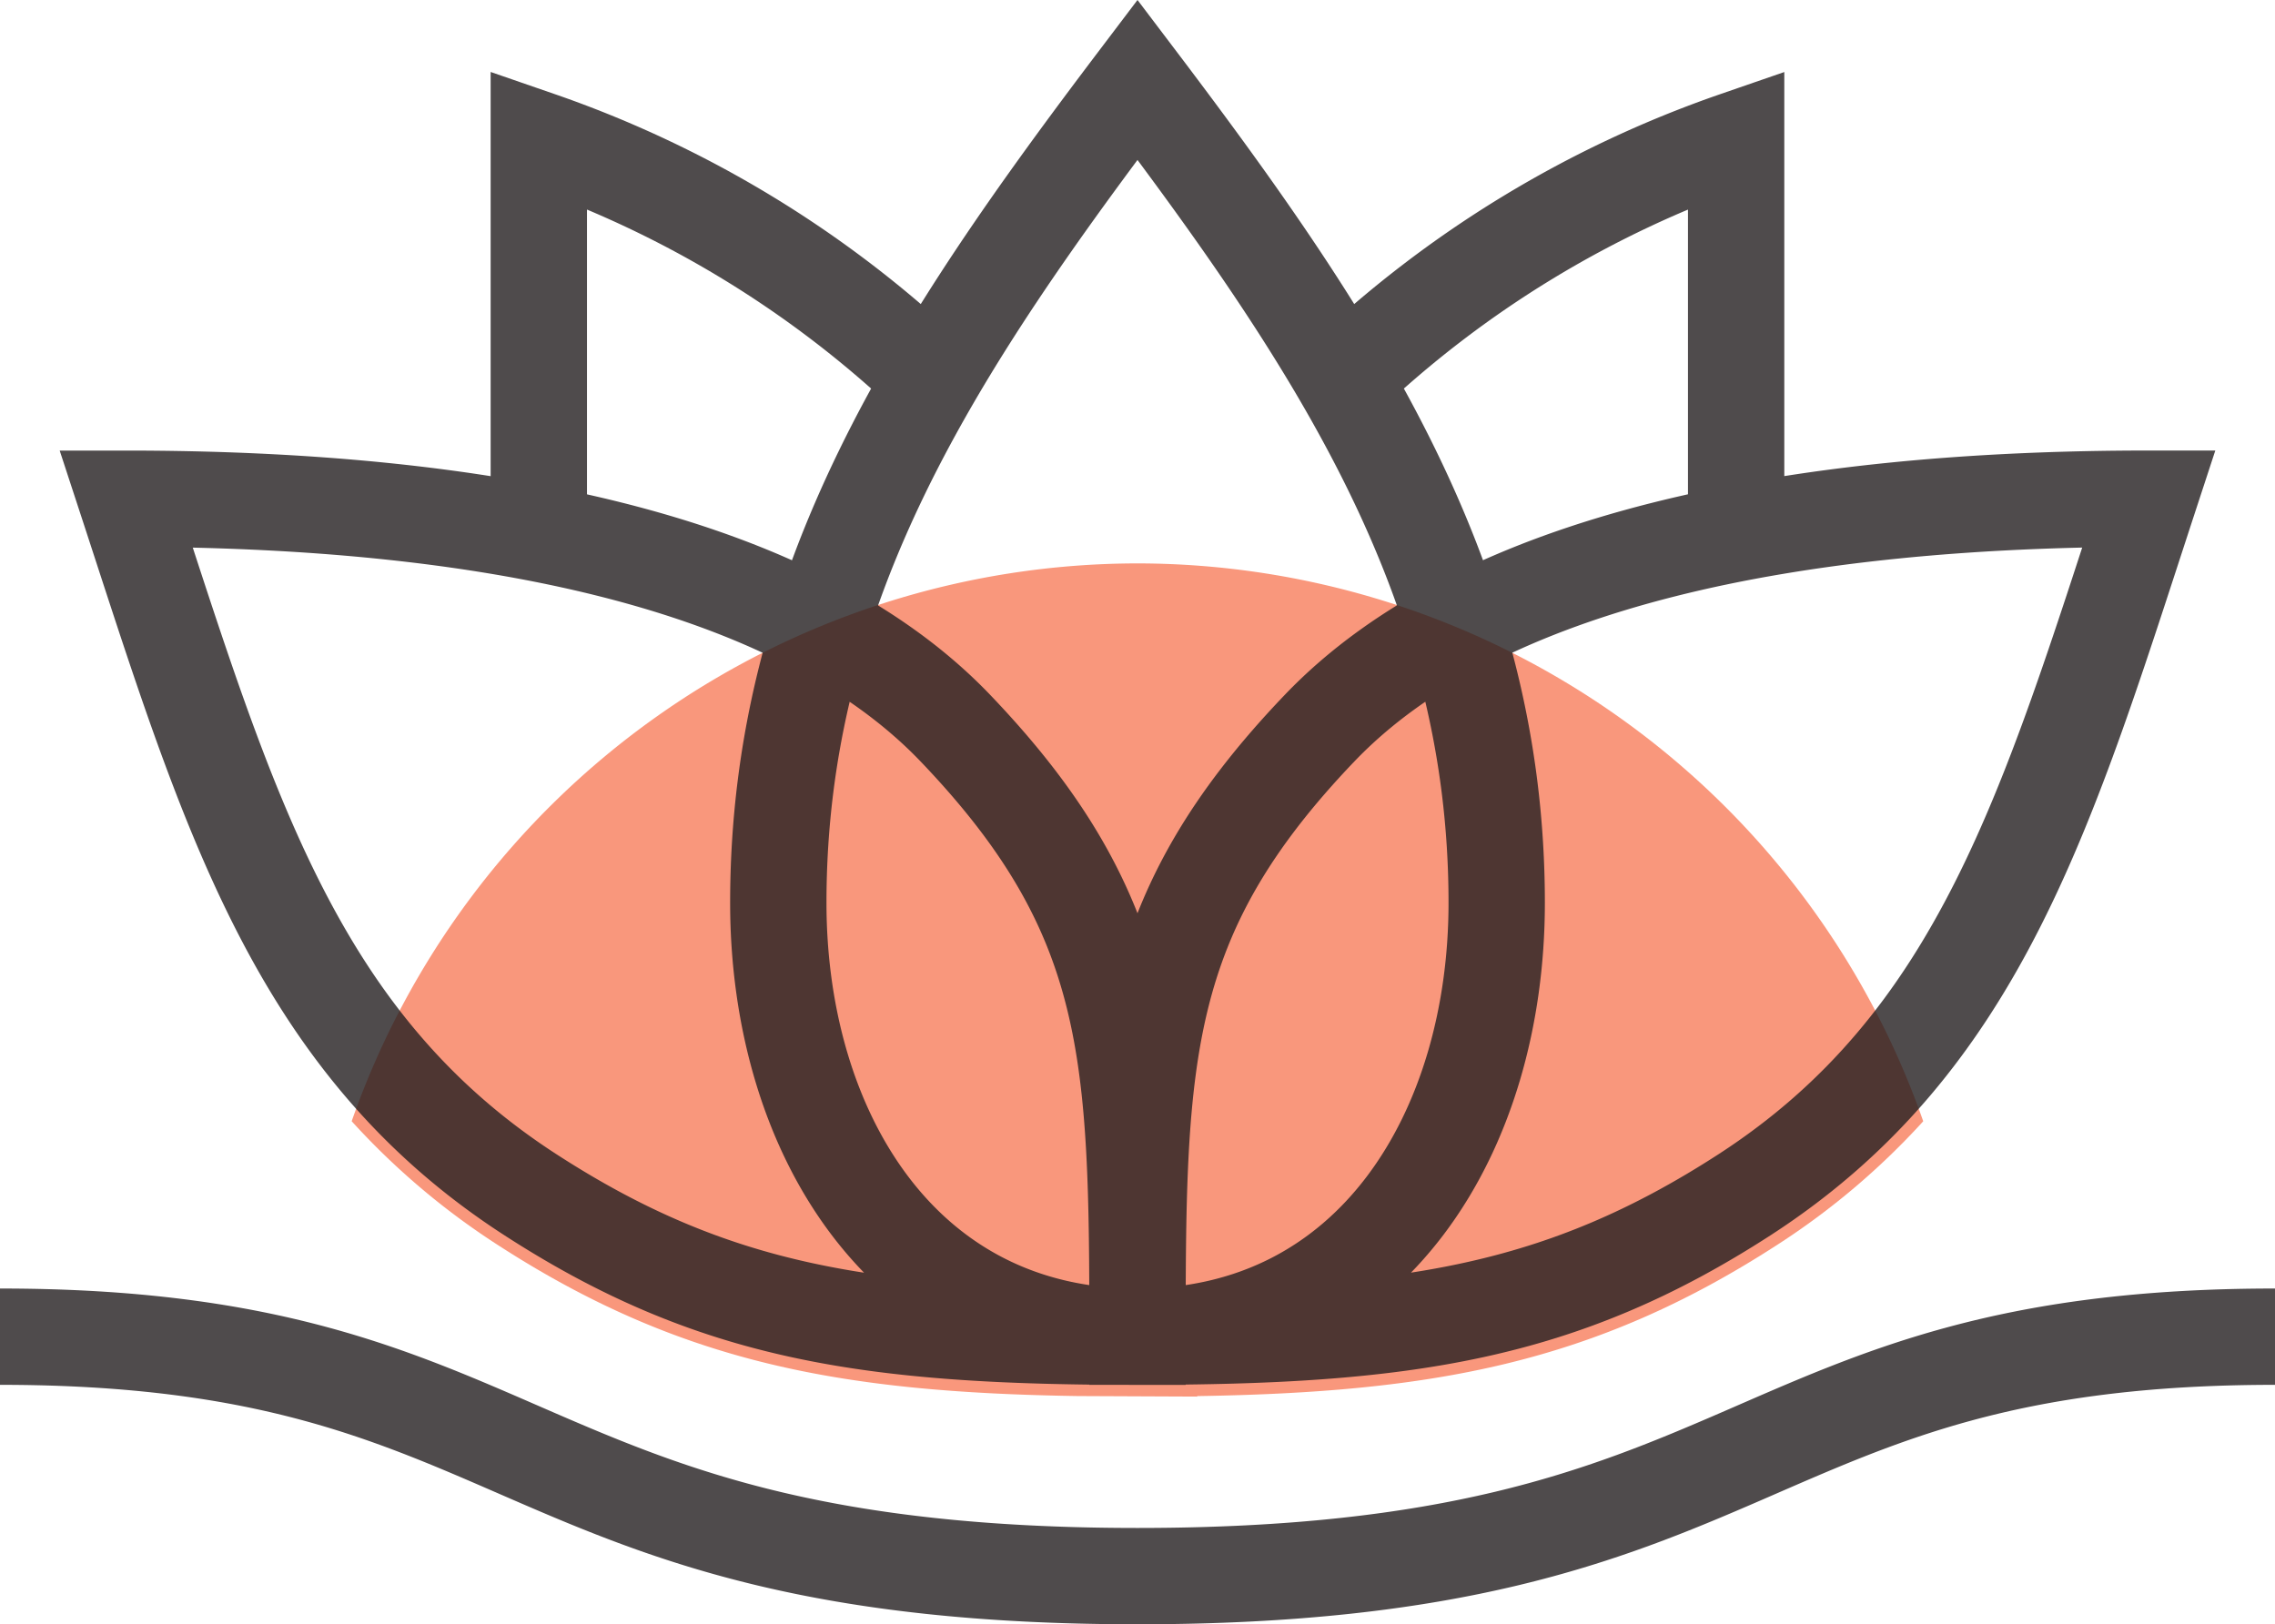 <svg xmlns="http://www.w3.org/2000/svg" width="47.23" height="33.729" viewBox="0 0 47.23 33.729">
  <g id="lotus_col" transform="translate(0 1.656)">
    <path id="Path_169" data-name="Path 169" d="M22.188,14.08A17.3,17.3,0,0,0,5.874,25.663,15.24,15.24,0,0,0,8.9,28.228c3.8,2.461,7.15,3.065,12.041,3.142l2.486.011v-.01c4.892-.078,8.243-.681,12.042-3.141A15.277,15.277,0,0,0,38.5,25.664,17.3,17.3,0,0,0,22.188,14.08Z" transform="translate(1.427 -4.037)" fill="#f7734f" opacity="0.74"/>
    <path id="Path_170" data-name="Path 170" d="M47.23,32.1c-11.186,0-10.5,4.972-23.615,4.972S11.186,32.1,0,32.1M31.072,23.09c0-6.613-3.27-11.561-7.457-17.09-4.186,5.528-7.457,10.476-7.457,17.09,0,4.738,2.569,9.011,7.457,9.011S31.072,27.828,31.072,23.09ZM19.834,19.464C16.463,15.941,9.938,14.7,2.619,14.7,4.712,21.09,6.1,25.972,11.006,29.149c3.821,2.475,7.068,2.952,12.609,2.952C23.615,26.249,23.559,23.357,19.834,19.464ZM23.615,32.1c5.541,0,8.789-.477,12.61-2.952,4.9-3.177,6.293-8.059,8.386-14.449-7.319,0-13.843,1.24-17.215,4.764C23.671,23.357,23.615,26.249,23.615,32.1ZM19.346,12.214a22.446,22.446,0,0,0-8.16-4.972v8.181m24.857,0V7.243a22.435,22.435,0,0,0-8.16,4.972" transform="translate(0 -6)" fill="none" stroke="#231f20" stroke-miterlimit="10" stroke-width="2" opacity="0.8"/>
  </g>
</svg>
